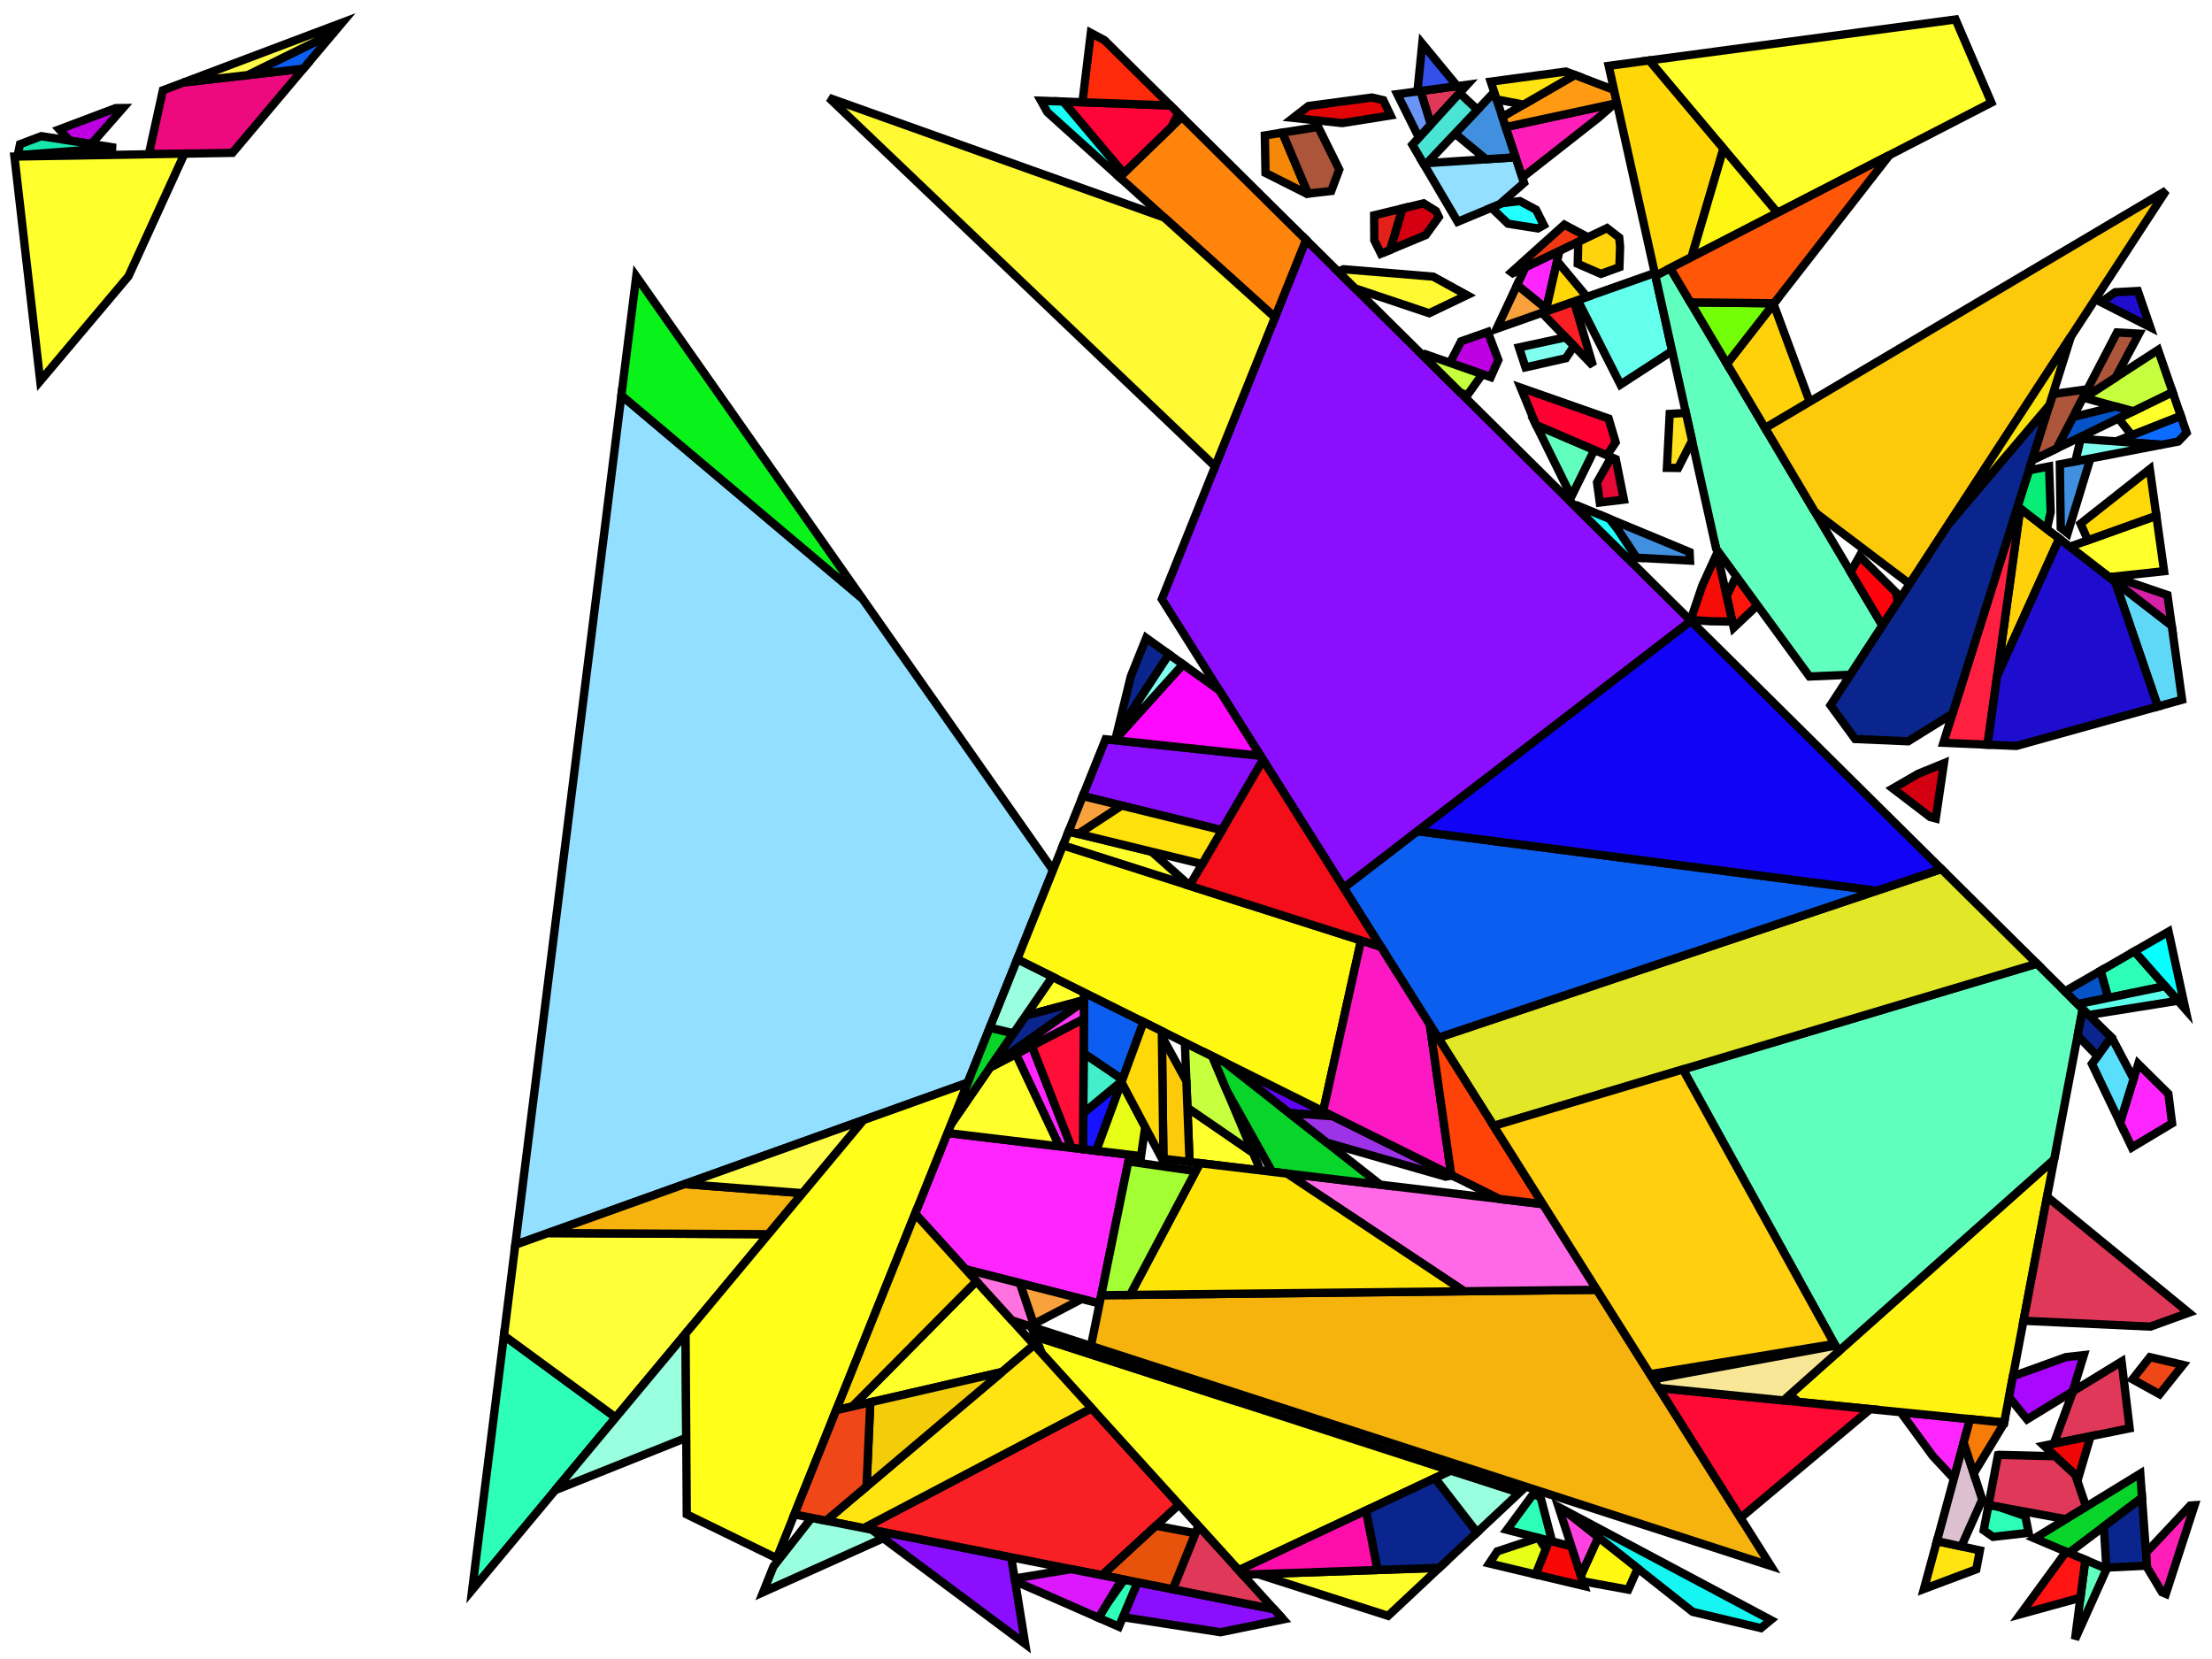 <?xml version="1.0" encoding="iso-8859-1" standalone="no"?>
<!DOCTYPE svg PUBLIC "-//W3C//DTD SVG 1.0//EN" "http://www.w3.org/TR/2001/REC-SVG-20010904/DTD/svg10.dtd">
<svg xmlns="http://www.w3.org/2000/svg" width="800" height="600">
<path style="fill:rgb(0, 0, 0);fill-opacity:0.0;fill-rule:evenodd;stroke:rgb(0, 0, 0);stroke-width:0.0;" d="M 0, 600 L 800, 600 L 800, 0 L 0, 0 z "/>
<path style="fill:rgb(140, 14, 255);fill-opacity:1.0;fill-rule:evenodd;stroke:rgb(0, 0, 0);stroke-width:3.0;" d="M 365.715, 563.215 L 370.775, 594.557 L 315.324, 553.251 z "/>
<path style="fill:rgb(140, 14, 255);fill-opacity:1.0;fill-rule:evenodd;stroke:rgb(0, 0, 0);stroke-width:3.0;" d="M 455.874, 273.331 L 456.801, 274.802 L 441.935, 300.254 L 391.6, 287.901 L 399.846, 267.365 z "/>
<path style="fill:rgb(140, 14, 255);fill-opacity:1.0;fill-rule:evenodd;stroke:rgb(0, 0, 0);stroke-width:3.0;" d="M 460.786, 582.015 L 464.104, 585.671 L 441.396, 590.317 L 406.101, 584.869 L 411.409, 572.251 z "/>
<path style="fill:rgb(140, 14, 255);fill-opacity:1.0;fill-rule:evenodd;stroke:rgb(0, 0, 0);stroke-width:3.0;" d="M 611.539, 224.578 L 485.982, 321.128 L 420.194, 216.685 L 472.362, 86.75 z "/>
<path style="fill:rgb(212, 0, 18);fill-opacity:1.0;fill-rule:evenodd;stroke:rgb(0, 0, 0);stroke-width:3.0;" d="M 519.324, 76.308 L 520.365, 78.5 L 515.643, 85.011 L 502.748, 90.375 L 507.204, 75.386 L 514.86, 73.536 z "/>
<path style="fill:rgb(212, 0, 18);fill-opacity:1.0;fill-rule:evenodd;stroke:rgb(0, 0, 0);stroke-width:3.0;" d="M 700.093, 296.012 L 698.066, 295.473 L 684.559, 285.152 L 693.747, 279.843 L 703.044, 276.047 z "/>
<path style="fill:rgb(255, 37, 255);fill-opacity:1.0;fill-rule:evenodd;stroke:rgb(0, 0, 0);stroke-width:3.0;" d="M 784.213, 395.578 L 785.562, 406.26 L 771.028, 414.987 L 766.74, 406.02 L 773.317, 384.788 z "/>
<path style="fill:rgb(255, 37, 255);fill-opacity:1.0;fill-rule:evenodd;stroke:rgb(0, 0, 0);stroke-width:3.0;" d="M 559.222, 111.686 L 548.685, 103.079 L 551.723, 96.609 L 563.995, 90.738 z "/>
<path style="fill:rgb(255, 37, 255);fill-opacity:1.0;fill-rule:evenodd;stroke:rgb(0, 0, 0);stroke-width:3.0;" d="M 712.49, 513.247 L 706.647, 534.771 L 699.016, 526.601 L 687.402, 510.734 z "/>
<path style="fill:rgb(255, 37, 255);fill-opacity:1.0;fill-rule:evenodd;stroke:rgb(0, 0, 0);stroke-width:3.0;" d="M 387.572, 415.128 L 383.142, 414.598 L 367.41, 381.214 L 373.16, 378.225 z "/>
<path style="fill:rgb(255, 37, 255);fill-opacity:1.0;fill-rule:evenodd;stroke:rgb(0, 0, 0);stroke-width:3.0;" d="M 408.571, 417.638 L 397.674, 471.425 L 349.209, 459.049 L 330.96, 438.937 L 342.674, 409.761 z "/>
<path style="fill:rgb(255, 243, 17);fill-opacity:1.0;fill-rule:evenodd;stroke:rgb(0, 0, 0);stroke-width:3.0;" d="M 724.835, 514.483 L 650.516, 507.04 L 647.299, 504.458 L 742.904, 419.326 z "/>
<path style="fill:rgb(255, 22, 11);fill-opacity:1.0;fill-rule:evenodd;stroke:rgb(0, 0, 0);stroke-width:3.0;" d="M 635.602, 218.903 L 627.014, 227.007 L 624.47, 215.577 L 627.925, 208.393 z "/>
<path style="fill:rgb(100, 255, 237);fill-opacity:1.0;fill-rule:evenodd;stroke:rgb(0, 0, 0);stroke-width:3.0;" d="M 604.752, 126.954 L 586.061, 139.088 L 570.588, 108.565 L 598.472, 98.731 z "/>
<path style="fill:rgb(189, 0, 226);fill-opacity:1.0;fill-rule:evenodd;stroke:rgb(0, 0, 0);stroke-width:3.0;" d="M 541.897, 130.199 L 539.134, 136.4 L 524.395, 131.227 L 528.421, 123.436 L 538.055, 120.038 z "/>
<path style="fill:rgb(189, 0, 226);fill-opacity:1.0;fill-rule:evenodd;stroke:rgb(0, 0, 0);stroke-width:3.0;" d="M 33.056, 52.081 L 25.181, 50.851 L 21.454, 46.792 L 41.84, 39.101 L 44.464, 39.074 z "/>
<path style="fill:rgb(146, 223, 255);fill-opacity:1.0;fill-rule:evenodd;stroke:rgb(0, 0, 0);stroke-width:3.0;" d="M 311.89, 216.477 L 380.833, 314.719 L 349.975, 391.578 L 186.361, 450.189 L 224.735, 142.994 z "/>
<path style="fill:rgb(146, 223, 255);fill-opacity:1.0;fill-rule:evenodd;stroke:rgb(0, 0, 0);stroke-width:3.0;" d="M 551.21, 66.124 L 542.302, 73.92 L 527.192, 80.206 L 514.769, 59.086 L 548.165, 56.881 z "/>
<path style="fill:rgb(64, 144, 223);fill-opacity:1.0;fill-rule:evenodd;stroke:rgb(0, 0, 0);stroke-width:3.0;" d="M 548.165, 56.881 L 537.44, 57.589 L 526.21, 48.311 L 540.405, 33.322 z "/>
<path style="fill:rgb(64, 144, 223);fill-opacity:1.0;fill-rule:evenodd;stroke:rgb(0, 0, 0);stroke-width:3.0;" d="M 747.79, 192.856 L 745.292, 190.861 L 744.965, 167.93 L 756.028, 165.8 z "/>
<path style="fill:rgb(64, 144, 223);fill-opacity:1.0;fill-rule:evenodd;stroke:rgb(0, 0, 0);stroke-width:3.0;" d="M 611.065, 199.661 L 611.216, 202.742 L 591.838, 201.703 L 582.736, 187.909 z "/>
<path style="fill:rgb(46, 255, 184);fill-opacity:1.0;fill-rule:evenodd;stroke:rgb(0, 0, 0);stroke-width:3.0;" d="M 557.2, 541.597 L 561.335, 557.466 L 544.992, 553.271 L 554.608, 540.217 z "/>
<path style="fill:rgb(46, 255, 184);fill-opacity:1.0;fill-rule:evenodd;stroke:rgb(0, 0, 0);stroke-width:3.0;" d="M 783.037, 356.644 L 762.445, 360.9 L 759.7, 351.1 L 771.963, 344.034 z "/>
<path style="fill:rgb(46, 255, 184);fill-opacity:1.0;fill-rule:evenodd;stroke:rgb(0, 0, 0);stroke-width:3.0;" d="M 722.707, 544.929 L 732.486, 548.308 L 733.684, 554.356 L 720.811, 555.82 L 717.436, 553.448 L 719.177, 544.279 z "/>
<path style="fill:rgb(46, 255, 184);fill-opacity:1.0;fill-rule:evenodd;stroke:rgb(0, 0, 0);stroke-width:3.0;" d="M 411.409, 572.251 L 404.65, 588.317 L 397.291, 585.088 L 400.212, 580.29 L 406.587, 571.297 z "/>
<path style="fill:rgb(46, 255, 184);fill-opacity:1.0;fill-rule:evenodd;stroke:rgb(0, 0, 0);stroke-width:3.0;" d="M 222.687, 512.654 L 170.774, 574.97 L 182.26, 483.025 z "/>
<path style="fill:rgb(249, 32, 37);fill-opacity:1.0;fill-rule:evenodd;stroke:rgb(0, 0, 0);stroke-width:3.0;" d="M 426.417, 544.137 L 398.588, 569.716 L 312.355, 552.664 L 394.799, 509.292 z "/>
<path style="fill:rgb(249, 32, 37);fill-opacity:1.0;fill-rule:evenodd;stroke:rgb(0, 0, 0);stroke-width:3.0;" d="M 576.11, 132.246 L 557.657, 113.125 L 569.238, 109.041 z "/>
<path style="fill:rgb(255, 132, 12);fill-opacity:1.0;fill-rule:evenodd;stroke:rgb(0, 0, 0);stroke-width:3.0;" d="M 472.362, 86.75 L 461.104, 114.79 L 404.884, 64.108 L 427.446, 42.269 z "/>
<path style="fill:rgb(33, 255, 255);fill-opacity:1.0;fill-rule:evenodd;stroke:rgb(0, 0, 0);stroke-width:3.0;" d="M 582.096, 187.644 L 585.116, 191.516 L 591.838, 201.703 L 588.246, 201.51 L 569.397, 182.844 L 570.273, 182.739 z "/>
<path style="fill:rgb(33, 255, 255);fill-opacity:1.0;fill-rule:evenodd;stroke:rgb(0, 0, 0);stroke-width:3.0;" d="M 555.512, 75.824 L 558.331, 81.414 L 556.198, 82.615 L 545.371, 80.894 L 539.401, 75.127 L 543.442, 73.446 L 549.678, 72.731 z "/>
<path style="fill:rgb(226, 5, 7);fill-opacity:1.0;fill-rule:evenodd;stroke:rgb(0, 0, 0);stroke-width:3.0;" d="M 500.296, 36.241 L 502.909, 41.742 L 485.461, 44.519 L 467.7, 42.63 L 473.244, 38.333 L 496.158, 35.268 z "/>
<path style="fill:rgb(255, 255, 30);fill-opacity:1.0;fill-rule:evenodd;stroke:rgb(0, 0, 0);stroke-width:3.0;" d="M 524.707, 531.883 L 447.991, 567.913 L 376.825, 489.483 L 374.419, 483.341 z "/>
<path style="fill:rgb(240, 57, 19);fill-opacity:1.0;fill-rule:evenodd;stroke:rgb(0, 0, 0);stroke-width:3.0;" d="M 574.322, 85.797 L 547.128, 98.807 L 546.624, 98.44 L 565.759, 81.257 z "/>
<path style="fill:rgb(97, 5, 243);fill-opacity:1.0;fill-rule:evenodd;stroke:rgb(0, 0, 0);stroke-width:3.0;" d="M 482.146, 403.722 L 466.263, 402.55 L 448.979, 388.962 L 448.927, 387.21 z "/>
<path style="fill:rgb(13, 108, 255);fill-opacity:1.0;fill-rule:evenodd;stroke:rgb(0, 0, 0);stroke-width:3.0;" d="M 790.816, 156.507 L 787.8, 159.682 L 781.749, 160.847 L 765.254, 159.639 L 788.711, 150.392 z "/>
<path style="fill:rgb(97, 255, 189);fill-opacity:1.0;fill-rule:evenodd;stroke:rgb(0, 0, 0);stroke-width:3.0;" d="M 761.907, 567.398 L 750.456, 592.882 L 754.191, 564.137 z "/>
<path style="fill:rgb(97, 255, 189);fill-opacity:1.0;fill-rule:evenodd;stroke:rgb(0, 0, 0);stroke-width:3.0;" d="M 753.238, 364.903 L 742.904, 419.326 L 664.93, 488.759 L 608.638, 386.765 L 736.697, 348.523 z "/>
<path style="fill:rgb(97, 255, 189);fill-opacity:1.0;fill-rule:evenodd;stroke:rgb(0, 0, 0);stroke-width:3.0;" d="M 680.813, 226.254 L 669.224, 244.026 L 654.42, 244.666 L 620.658, 198.444 L 598.696, 99.737 L 604.035, 96.985 z "/>
<path style="fill:rgb(97, 255, 189);fill-opacity:1.0;fill-rule:evenodd;stroke:rgb(0, 0, 0);stroke-width:3.0;" d="M 576.618, 162.727 L 568.329, 179.585 L 555.538, 153.685 z "/>
<path style="fill:rgb(237, 9, 126);fill-opacity:1.0;fill-rule:evenodd;stroke:rgb(0, 0, 0);stroke-width:3.0;" d="M 84.081, 55.27 L 56.482, 55.743 L 53.918, 55.342 L 58.913, 32.659 L 66.459, 29.812 L 109.718, 24.849 z "/>
<path style="fill:rgb(21, 246, 243);fill-opacity:1.0;fill-rule:evenodd;stroke:rgb(0, 0, 0);stroke-width:3.0;" d="M 640.418, 585.887 L 636.867, 588.825 L 612.183, 582.951 L 565.345, 545.932 z "/>
<path style="fill:rgb(223, 56, 89);fill-opacity:1.0;fill-rule:evenodd;stroke:rgb(0, 0, 0);stroke-width:3.0;" d="M 791.61, 474.765 L 777.719, 479.782 L 731.824, 477.674 L 740.346, 432.799 z "/>
<path style="fill:rgb(223, 56, 89);fill-opacity:1.0;fill-rule:evenodd;stroke:rgb(0, 0, 0);stroke-width:3.0;" d="M 770.215, 516.565 L 745.237, 521.63 L 743.363, 520.492 L 749.756, 503.148 L 767.301, 492.409 z "/>
<path style="fill:rgb(223, 56, 89);fill-opacity:1.0;fill-rule:evenodd;stroke:rgb(0, 0, 0);stroke-width:3.0;" d="M 743.346, 526.666 L 750.543, 533.345 L 754.486, 544.934 L 747.139, 549.434 L 719.177, 544.279 L 722.606, 526.218 L 722.862, 526.166 z "/>
<path style="fill:rgb(223, 56, 89);fill-opacity:1.0;fill-rule:evenodd;stroke:rgb(0, 0, 0);stroke-width:3.0;" d="M 517.475, 45.024 L 513.758, 32.915 L 530.602, 30.662 z "/>
<path style="fill:rgb(223, 56, 89);fill-opacity:1.0;fill-rule:evenodd;stroke:rgb(0, 0, 0);stroke-width:3.0;" d="M 460.786, 582.015 L 424.147, 574.769 L 433.404, 551.837 z "/>
<path style="fill:rgb(246, 13, 7);fill-opacity:1.0;fill-rule:evenodd;stroke:rgb(0, 0, 0);stroke-width:3.0;" d="M 626.525, 224.809 L 618.507, 224.686 L 612.273, 224.249 L 612.166, 222.065 L 615.674, 211.739 L 621.015, 200.048 z "/>
<path style="fill:rgb(255, 255, 44);fill-opacity:1.0;fill-rule:evenodd;stroke:rgb(0, 0, 0);stroke-width:3.0;" d="M 502.022, 584.391 L 454.902, 569.309 L 520.542, 567.022 z "/>
<path style="fill:rgb(255, 255, 44);fill-opacity:1.0;fill-rule:evenodd;stroke:rgb(0, 0, 0);stroke-width:3.0;" d="M 788.711, 150.392 L 770.979, 157.382 L 766.167, 151.329 L 785.755, 141.806 z "/>
<path style="fill:rgb(255, 255, 44);fill-opacity:1.0;fill-rule:evenodd;stroke:rgb(0, 0, 0);stroke-width:3.0;" d="M 720.196, 37.102 L 642.85, 76.975 L 596.462, 21.855 L 707.256, 7.038 z "/>
<path style="fill:rgb(255, 255, 44);fill-opacity:1.0;fill-rule:evenodd;stroke:rgb(0, 0, 0);stroke-width:3.0;" d="M 416.526, 308.041 L 430.24, 320.274 L 430.199, 320.345 L 384.431, 305.759 L 386.458, 300.709 z "/>
<path style="fill:rgb(255, 255, 44);fill-opacity:1.0;fill-rule:evenodd;stroke:rgb(0, 0, 0);stroke-width:3.0;" d="M 457.707, 507.214 L 447.682, 507.005 L 418.056, 497.436 L 419.266, 494.775 z "/>
<path style="fill:rgb(255, 255, 44);fill-opacity:1.0;fill-rule:evenodd;stroke:rgb(0, 0, 0);stroke-width:3.0;" d="M 453.164, 416.924 L 455.85, 423.29 L 430.218, 420.226 L 429.446, 400.636 z "/>
<path style="fill:rgb(255, 255, 44);fill-opacity:1.0;fill-rule:evenodd;stroke:rgb(0, 0, 0);stroke-width:3.0;" d="M 782.676, 206.571 L 762.776, 208.733 L 750.27, 199.061 L 750.029, 197.219 L 779.872, 186.523 z "/>
<path style="fill:rgb(255, 255, 44);fill-opacity:1.0;fill-rule:evenodd;stroke:rgb(0, 0, 0);stroke-width:3.0;" d="M 374.008, 486.379 L 362.393, 496.197 L 308.241, 508.673 L 353.129, 463.368 z "/>
<path style="fill:rgb(255, 255, 44);fill-opacity:1.0;fill-rule:evenodd;stroke:rgb(0, 0, 0);stroke-width:3.0;" d="M 392.074, 358.95 L 392.055, 361.682 L 370.938, 367.348 L 380.627, 353.26 z "/>
<path style="fill:rgb(255, 255, 44);fill-opacity:1.0;fill-rule:evenodd;stroke:rgb(0, 0, 0);stroke-width:3.0;" d="M 383.142, 414.598 L 342.674, 409.761 L 343.945, 406.597 L 358.059, 386.074 L 367.41, 381.214 z "/>
<path style="fill:rgb(255, 255, 44);fill-opacity:1.0;fill-rule:evenodd;stroke:rgb(0, 0, 0);stroke-width:3.0;" d="M 46.473, 99.897 L 14.543, 137.785 L 5.221, 56.621 L 66.725, 55.567 z "/>
<path style="fill:rgb(95, 215, 246);fill-opacity:1.0;fill-rule:evenodd;stroke:rgb(0, 0, 0);stroke-width:3.0;" d="M 785.429, 226.255 L 789.18, 253.073 L 780.4, 255.519 L 764.958, 210.421 z "/>
<path style="fill:rgb(255, 209, 11);fill-opacity:1.0;fill-rule:evenodd;stroke:rgb(0, 0, 0);stroke-width:3.0;" d="M 744.751, 194.792 L 722.269, 244.483 L 730.639, 183.876 z "/>
<path style="fill:rgb(255, 209, 11);fill-opacity:1.0;fill-rule:evenodd;stroke:rgb(0, 0, 0);stroke-width:3.0;" d="M 654.497, 145.288 L 638.39, 154.827 L 624.574, 131.565 L 641.423, 109.935 z "/>
<path style="fill:rgb(89, 223, 252);fill-opacity:1.0;fill-rule:evenodd;stroke:rgb(0, 0, 0);stroke-width:3.0;" d="M 763.832, 375.395 L 771.639, 390.204 L 766.74, 406.02 L 756.569, 384.751 L 763.53, 375.095 z "/>
<path style="fill:rgb(226, 231, 39);fill-opacity:1.0;fill-rule:evenodd;stroke:rgb(0, 0, 0);stroke-width:3.0;" d="M 736.697, 348.523 L 540.2, 407.203 L 520.119, 375.323 L 702.135, 314.295 z "/>
<path style="fill:rgb(249, 7, 7);fill-opacity:1.0;fill-rule:evenodd;stroke:rgb(0, 0, 0);stroke-width:3.0;" d="M 419.266, 494.775 L 418.056, 497.436 L 374.419, 483.341 L 373.038, 479.815 z "/>
<path style="fill:rgb(249, 7, 7);fill-opacity:1.0;fill-rule:evenodd;stroke:rgb(0, 0, 0);stroke-width:3.0;" d="M 568.313, 559.256 L 572.996, 573.625 L 555.363, 569.429 L 560.272, 557.193 z "/>
<path style="fill:rgb(8, 237, 117);fill-opacity:1.0;fill-rule:evenodd;stroke:rgb(0, 0, 0);stroke-width:3.0;" d="M 741.658, 185.187 L 740.29, 191.341 L 729.693, 183.145 L 733.794, 170.082 L 741.073, 168.68 z "/>
<path style="fill:rgb(255, 31, 184);fill-opacity:1.0;fill-rule:evenodd;stroke:rgb(0, 0, 0);stroke-width:3.0;" d="M 783.306, 576.442 L 781.935, 575.862 L 776.504, 566.82 L 776.126, 561.587 L 792.127, 544.498 L 793.71, 544.38 z "/>
<path style="fill:rgb(255, 31, 184);fill-opacity:1.0;fill-rule:evenodd;stroke:rgb(0, 0, 0);stroke-width:3.0;" d="M 578.196, 42.503 L 550.569, 64.178 L 544.57, 45.967 L 583.927, 37.486 z "/>
<path style="fill:rgb(255, 255, 57);fill-opacity:1.0;fill-rule:evenodd;stroke:rgb(0, 0, 0);stroke-width:3.0;" d="M 277.907, 446.368 L 222.687, 512.654 L 182.26, 483.025 L 186.361, 450.189 L 198.19, 445.951 z "/>
<path style="fill:rgb(255, 114, 223);fill-opacity:1.0;fill-rule:evenodd;stroke:rgb(0, 0, 0);stroke-width:3.0;" d="M 368.883, 464.073 L 373.881, 478.87 L 372.443, 479.623 L 365.98, 477.532 L 349.209, 459.049 z "/>
<path style="fill:rgb(249, 161, 60);fill-opacity:1.0;fill-rule:evenodd;stroke:rgb(0, 0, 0);stroke-width:3.0;" d="M 559.222, 111.686 L 559.003, 112.651 L 541.251, 118.911 L 548.685, 103.079 z "/>
<path style="fill:rgb(249, 161, 60);fill-opacity:1.0;fill-rule:evenodd;stroke:rgb(0, 0, 0);stroke-width:3.0;" d="M 405.661, 291.352 L 390.038, 301.582 L 386.458, 300.709 L 391.6, 287.901 z "/>
<path style="fill:rgb(249, 161, 60);fill-opacity:1.0;fill-rule:evenodd;stroke:rgb(0, 0, 0);stroke-width:3.0;" d="M 391.232, 469.78 L 373.881, 478.87 L 368.883, 464.073 z "/>
<path style="fill:rgb(197, 255, 62);fill-opacity:1.0;fill-rule:evenodd;stroke:rgb(0, 0, 0);stroke-width:3.0;" d="M 536.088, 135.331 L 530.636, 143.004 L 528.044, 141.892 L 514.401, 128.381 L 515.341, 128.049 z "/>
<path style="fill:rgb(197, 255, 62);fill-opacity:1.0;fill-rule:evenodd;stroke:rgb(0, 0, 0);stroke-width:3.0;" d="M 438.421, 381.988 L 453.164, 416.924 L 429.446, 400.636 L 428.517, 377.065 z "/>
<path style="fill:rgb(197, 255, 62);fill-opacity:1.0;fill-rule:evenodd;stroke:rgb(0, 0, 0);stroke-width:3.0;" d="M 785.755, 141.806 L 771.462, 148.755 L 753.744, 143.89 L 780.505, 126.559 z "/>
<path style="fill:rgb(255, 154, 18);fill-opacity:1.0;fill-rule:evenodd;stroke:rgb(0, 0, 0);stroke-width:3.0;" d="M 583.744, 32.54 L 584.695, 36.814 L 583.927, 37.486 L 544.57, 45.967 L 543.352, 42.27 L 569.554, 27.117 z "/>
<path style="fill:rgb(255, 31, 64);fill-opacity:1.0;fill-rule:evenodd;stroke:rgb(0, 0, 0);stroke-width:3.0;" d="M 730.639, 183.876 L 718.838, 269.327 L 702.852, 268.642 L 729.693, 183.145 z "/>
<path style="fill:rgb(246, 179, 14);fill-opacity:1.0;fill-rule:evenodd;stroke:rgb(0, 0, 0);stroke-width:3.0;" d="M 290.275, 431.522 L 277.907, 446.368 L 198.19, 445.951 L 247.655, 428.232 z "/>
<path style="fill:rgb(246, 179, 14);fill-opacity:1.0;fill-rule:evenodd;stroke:rgb(0, 0, 0);stroke-width:3.0;" d="M 640.444, 566.347 L 394.563, 486.781 L 398.28, 468.433 L 577.537, 466.478 z "/>
<path style="fill:rgb(255, 2, 11);fill-opacity:1.0;fill-rule:evenodd;stroke:rgb(0, 0, 0);stroke-width:3.0;" d="M 685.755, 214.3 L 686.375, 217.723 L 680.813, 226.254 L 669.308, 206.884 L 672.536, 201.134 z "/>
<path style="fill:rgb(6, 82, 199);fill-opacity:1.0;fill-rule:evenodd;stroke:rgb(0, 0, 0);stroke-width:3.0;" d="M 762.445, 360.9 L 751.483, 363.165 L 746.804, 358.531 L 759.7, 351.1 z "/>
<path style="fill:rgb(6, 82, 199);fill-opacity:1.0;fill-rule:evenodd;stroke:rgb(0, 0, 0);stroke-width:3.0;" d="M 771.462, 148.755 L 743.81, 162.199 L 749.729, 150.825 L 765.184, 147.031 z "/>
<path style="fill:rgb(255, 249, 51);fill-opacity:1.0;fill-rule:evenodd;stroke:rgb(0, 0, 0);stroke-width:3.0;" d="M 518.328, 100.04 L 530.528, 106.748 L 516.882, 113.277 L 490.084, 104.3 L 483.928, 98.204 L 485.91, 97.38 z "/>
<path style="fill:rgb(255, 249, 51);fill-opacity:1.0;fill-rule:evenodd;stroke:rgb(0, 0, 0);stroke-width:3.0;" d="M 421.032, 78.665 L 461.104, 114.79 L 439.46, 168.699 L 299.814, 35.392 z "/>
<path style="fill:rgb(170, 7, 255);fill-opacity:1.0;fill-rule:evenodd;stroke:rgb(0, 0, 0);stroke-width:3.0;" d="M 749.594, 503.247 L 733.129, 513.325 L 726.585, 505.264 L 728.015, 497.733 L 747.208, 490.802 L 753.64, 490.096 z "/>
<path style="fill:rgb(11, 94, 240);fill-opacity:1.0;fill-rule:evenodd;stroke:rgb(0, 0, 0);stroke-width:3.0;" d="M 678.753, 322.135 L 520.119, 375.323 L 485.982, 321.128 L 512.653, 300.619 z "/>
<path style="fill:rgb(11, 94, 240);fill-opacity:1.0;fill-rule:evenodd;stroke:rgb(0, 0, 0);stroke-width:3.0;" d="M 109.718, 24.849 L 89.581, 27.159 L 120.639, 11.89 z "/>
<path style="fill:rgb(11, 94, 240);fill-opacity:1.0;fill-rule:evenodd;stroke:rgb(0, 0, 0);stroke-width:3.0;" d="M 413.576, 369.638 L 405.944, 390.442 L 391.922, 380.96 L 392.074, 358.95 z "/>
<path style="fill:rgb(255, 105, 231);fill-opacity:1.0;fill-rule:evenodd;stroke:rgb(0, 0, 0);stroke-width:3.0;" d="M 558.026, 435.504 L 577.537, 466.478 L 529.524, 467.002 L 465.515, 424.445 z "/>
<path style="fill:rgb(255, 4, 56);fill-opacity:1.0;fill-rule:evenodd;stroke:rgb(0, 0, 0);stroke-width:3.0;" d="M 423.288, 38.152 L 426.171, 41.007 L 423.666, 45.927 L 406.388, 62.651 L 384.532, 36.727 z "/>
<path style="fill:rgb(255, 8, 255);fill-opacity:1.0;fill-rule:evenodd;stroke:rgb(0, 0, 0);stroke-width:3.0;" d="M 440.999, 249.714 L 455.874, 273.331 L 403.076, 267.709 L 427.842, 240.274 z "/>
<path style="fill:rgb(252, 202, 11);fill-opacity:1.0;fill-rule:evenodd;stroke:rgb(0, 0, 0);stroke-width:3.0;" d="M 429.066, 391.001 L 430.218, 420.226 L 420.769, 419.096 L 420.217, 374.855 z "/>
<path style="fill:rgb(252, 202, 11);fill-opacity:1.0;fill-rule:evenodd;stroke:rgb(0, 0, 0);stroke-width:3.0;" d="M 690.643, 211.18 L 657.367, 186.024 L 656.271, 184.933 L 638.39, 154.827 L 783.387, 68.952 z "/>
<path style="fill:rgb(255, 249, 18);fill-opacity:1.0;fill-rule:evenodd;stroke:rgb(0, 0, 0);stroke-width:3.0;" d="M 592.299, 567.235 L 588.886, 574.909 L 572.433, 571.899 L 571.75, 569.802 L 578.044, 555.969 z "/>
<path style="fill:rgb(255, 249, 18);fill-opacity:1.0;fill-rule:evenodd;stroke:rgb(0, 0, 0);stroke-width:3.0;" d="M 492.241, 340.118 L 478.531, 401.926 L 367.899, 346.933 L 384.431, 305.759 z "/>
<path style="fill:rgb(9, 212, 41);fill-opacity:1.0;fill-rule:evenodd;stroke:rgb(0, 0, 0);stroke-width:3.0;" d="M 774.687, 541.658 L 748.246, 561.624 L 735.815, 556.37 L 774.058, 532.946 z "/>
<path style="fill:rgb(9, 212, 41);fill-opacity:1.0;fill-rule:evenodd;stroke:rgb(0, 0, 0);stroke-width:3.0;" d="M 366.576, 373.69 L 343.945, 406.597 L 357.969, 371.668 z "/>
<path style="fill:rgb(9, 212, 41);fill-opacity:1.0;fill-rule:evenodd;stroke:rgb(0, 0, 0);stroke-width:3.0;" d="M 443.006, 384.267 L 499.24, 428.476 L 460.092, 423.797 L 443.722, 394.548 L 438.421, 381.988 z "/>
<path style="fill:rgb(255, 228, 18);fill-opacity:1.0;fill-rule:evenodd;stroke:rgb(0, 0, 0);stroke-width:3.0;" d="M 569.554, 27.117 L 551.029, 37.831 L 541.275, 35.965 L 539.152, 29.519 L 566.328, 25.884 z "/>
<path style="fill:rgb(255, 228, 18);fill-opacity:1.0;fill-rule:evenodd;stroke:rgb(0, 0, 0);stroke-width:3.0;" d="M 394.799, 509.292 L 312.355, 552.664 L 298.773, 549.978 L 374.008, 486.379 z "/>
<path style="fill:rgb(255, 228, 18);fill-opacity:1.0;fill-rule:evenodd;stroke:rgb(0, 0, 0);stroke-width:3.0;" d="M 716.055, 560.721 L 714.757, 567.554 L 695.815, 574.671 L 700.51, 557.375 z "/>
<path style="fill:rgb(10, 38, 142);fill-opacity:1.0;fill-rule:evenodd;stroke:rgb(0, 0, 0);stroke-width:3.0;" d="M 706.15, 258.135 L 690.107, 268.096 L 670.934, 267.274 L 662.021, 255.072 L 704.864, 189.371 L 741.196, 146.504 z "/>
<path style="fill:rgb(10, 38, 142);fill-opacity:1.0;fill-rule:evenodd;stroke:rgb(0, 0, 0);stroke-width:3.0;" d="M 534.192, 554.222 L 520.542, 567.022 L 498.178, 567.802 L 494.015, 546.298 L 518.997, 534.565 z "/>
<path style="fill:rgb(10, 38, 142);fill-opacity:1.0;fill-rule:evenodd;stroke:rgb(0, 0, 0);stroke-width:3.0;" d="M 776.461, 566.223 L 761.782, 566.943 L 760.889, 552.078 L 774.687, 541.658 z "/>
<path style="fill:rgb(10, 38, 142);fill-opacity:1.0;fill-rule:evenodd;stroke:rgb(0, 0, 0);stroke-width:3.0;" d="M 422.774, 236.637 L 403.881, 265.446 L 408.968, 244.643 L 414.551, 230.738 z "/>
<path style="fill:rgb(10, 38, 142);fill-opacity:1.0;fill-rule:evenodd;stroke:rgb(0, 0, 0);stroke-width:3.0;" d="M 392.052, 362.108 L 358.218, 385.843 L 370.938, 367.348 L 392.055, 361.682 z "/>
<path style="fill:rgb(10, 38, 142);fill-opacity:1.0;fill-rule:evenodd;stroke:rgb(0, 0, 0);stroke-width:3.0;" d="M 763.53, 375.095 L 758.584, 381.955 L 751.999, 375.195 L 751.487, 374.124 L 753.238, 364.903 z "/>
<path style="fill:rgb(17, 3, 246);fill-opacity:1.0;fill-rule:evenodd;stroke:rgb(0, 0, 0);stroke-width:3.0;" d="M 702.135, 314.295 L 678.753, 322.135 L 512.653, 300.619 L 611.539, 224.578 z "/>
<path style="fill:rgb(157, 51, 231);fill-opacity:1.0;fill-rule:evenodd;stroke:rgb(0, 0, 0);stroke-width:3.0;" d="M 482.146, 403.722 L 525.229, 425.138 L 522.833, 425.547 L 479.885, 413.26 L 466.263, 402.55 z "/>
<path style="fill:rgb(231, 83, 10);fill-opacity:1.0;fill-rule:evenodd;stroke:rgb(0, 0, 0);stroke-width:3.0;" d="M 432.322, 554.518 L 424.147, 574.769 L 398.588, 569.716 L 418.077, 551.803 z "/>
<path style="fill:rgb(255, 226, 31);fill-opacity:1.0;fill-rule:evenodd;stroke:rgb(0, 0, 0);stroke-width:3.0;" d="M 611.963, 159.366 L 606.932, 169.242 L 602.867, 169.193 L 603.869, 149.701 L 609.727, 149.316 z "/>
<path style="fill:rgb(9, 243, 26);fill-opacity:1.0;fill-rule:evenodd;stroke:rgb(0, 0, 0);stroke-width:3.0;" d="M 311.89, 216.477 L 224.735, 142.994 L 230.112, 99.947 z "/>
<path style="fill:rgb(23, 231, 172);fill-opacity:1.0;fill-rule:evenodd;stroke:rgb(0, 0, 0);stroke-width:3.0;" d="M 41.891, 53.462 L 6.418, 56.112 L 7.242, 52.155 L 14.94, 49.25 z "/>
<path style="fill:rgb(21, 19, 255);fill-opacity:1.0;fill-rule:evenodd;stroke:rgb(0, 0, 0);stroke-width:3.0;" d="M 396.497, 416.195 L 391.684, 415.619 L 391.774, 402.576 L 405.737, 391.008 z "/>
<path style="fill:rgb(65, 240, 202);fill-opacity:1.0;fill-rule:evenodd;stroke:rgb(0, 0, 0);stroke-width:3.0;" d="M 405.944, 390.442 L 405.737, 391.008 L 391.774, 402.576 L 391.922, 380.96 z "/>
<path style="fill:rgb(231, 8, 54);fill-opacity:1.0;fill-rule:evenodd;stroke:rgb(0, 0, 0);stroke-width:3.0;" d="M 584.365, 166.05 L 587.303, 180.694 L 578.585, 181.741 L 577.581, 174.476 L 582.74, 165.352 z "/>
<path style="fill:rgb(154, 255, 223);fill-opacity:1.0;fill-rule:evenodd;stroke:rgb(0, 0, 0);stroke-width:3.0;" d="M 248.195, 519.993 L 200.786, 538.944 L 247.944, 482.336 z "/>
<path style="fill:rgb(154, 255, 223);fill-opacity:1.0;fill-rule:evenodd;stroke:rgb(0, 0, 0);stroke-width:3.0;" d="M 315.324, 553.251 L 319.438, 556.316 L 275.997, 575.833 L 279.725, 566.547 L 293.52, 548.939 z "/>
<path style="fill:rgb(154, 255, 223);fill-opacity:1.0;fill-rule:evenodd;stroke:rgb(0, 0, 0);stroke-width:3.0;" d="M 380.627, 353.26 L 366.576, 373.69 L 357.969, 371.668 L 367.899, 346.933 z "/>
<path style="fill:rgb(154, 255, 223);fill-opacity:1.0;fill-rule:evenodd;stroke:rgb(0, 0, 0);stroke-width:3.0;" d="M 549.48, 539.885 L 534.192, 554.222 L 518.997, 534.565 L 524.707, 531.883 z "/>
<path style="fill:rgb(128, 255, 240);fill-opacity:1.0;fill-rule:evenodd;stroke:rgb(0, 0, 0);stroke-width:3.0;" d="M 569.257, 125.145 L 566.303, 129.563 L 551.717, 132.858 L 549.346, 125.651 L 566.227, 122.006 z "/>
<path style="fill:rgb(128, 255, 240);fill-opacity:1.0;fill-rule:evenodd;stroke:rgb(0, 0, 0);stroke-width:3.0;" d="M 427.842, 240.274 L 403.422, 267.326 L 403.881, 265.446 L 422.774, 236.637 z "/>
<path style="fill:rgb(128, 255, 240);fill-opacity:1.0;fill-rule:evenodd;stroke:rgb(0, 0, 0);stroke-width:3.0;" d="M 781.749, 160.847 L 750.573, 166.851 L 752.512, 158.706 z "/>
<path style="fill:rgb(31, 13, 207);fill-opacity:1.0;fill-rule:evenodd;stroke:rgb(0, 0, 0);stroke-width:3.0;" d="M 764.958, 210.421 L 780.4, 255.519 L 729.238, 269.772 L 718.838, 269.327 L 722.269, 244.483 L 744.751, 194.792 z "/>
<path style="fill:rgb(31, 13, 207);fill-opacity:1.0;fill-rule:evenodd;stroke:rgb(0, 0, 0);stroke-width:3.0;" d="M 777.67, 118.324 L 759.883, 109.295 L 764.978, 105.688 L 773.171, 105.254 z "/>
<path style="fill:rgb(255, 252, 71);fill-opacity:1.0;fill-rule:evenodd;stroke:rgb(0, 0, 0);stroke-width:3.0;" d="M 290.275, 431.522 L 247.655, 428.232 L 312.31, 405.071 z "/>
<path style="fill:rgb(255, 252, 71);fill-opacity:1.0;fill-rule:evenodd;stroke:rgb(0, 0, 0);stroke-width:3.0;" d="M 120.639, 11.89 L 89.581, 27.159 L 66.459, 29.812 L 123.752, 8.195 z "/>
<path style="fill:rgb(255, 228, 8);fill-opacity:1.0;fill-rule:evenodd;stroke:rgb(0, 0, 0);stroke-width:3.0;" d="M 465.515, 424.445 L 529.524, 467.002 L 408.714, 468.319 L 434.001, 420.678 z "/>
<path style="fill:rgb(252, 24, 194);fill-opacity:1.0;fill-rule:evenodd;stroke:rgb(0, 0, 0);stroke-width:3.0;" d="M 499.376, 342.392 L 517.1, 370.531 L 524.864, 424.956 L 478.531, 401.926 L 492.241, 340.118 z "/>
<path style="fill:rgb(255, 67, 8);fill-opacity:1.0;fill-rule:evenodd;stroke:rgb(0, 0, 0);stroke-width:3.0;" d="M 558.026, 435.504 L 542.301, 433.624 L 524.864, 424.956 L 517.1, 370.531 z "/>
<path style="fill:rgb(7, 255, 255);fill-opacity:1.0;fill-rule:evenodd;stroke:rgb(0, 0, 0);stroke-width:3.0;" d="M 790.406, 365.037 L 771.963, 344.034 L 784.284, 336.935 z "/>
<path style="fill:rgb(246, 136, 7);fill-opacity:1.0;fill-rule:evenodd;stroke:rgb(0, 0, 0);stroke-width:3.0;" d="M 473.079, 70.002 L 472.603, 70.055 L 457.69, 62.558 L 457.443, 48.977 L 463.786, 47.968 z "/>
<path style="fill:rgb(172, 85, 59);fill-opacity:1.0;fill-rule:evenodd;stroke:rgb(0, 0, 0);stroke-width:3.0;" d="M 743.81, 162.199 L 734.911, 166.525 L 742.447, 142.52 L 754.965, 140.766 z "/>
<path style="fill:rgb(172, 85, 59);fill-opacity:1.0;fill-rule:evenodd;stroke:rgb(0, 0, 0);stroke-width:3.0;" d="M 773.628, 120.671 L 765.149, 136.504 L 753.133, 144.286 L 765.651, 120.234 z "/>
<path style="fill:rgb(172, 85, 59);fill-opacity:1.0;fill-rule:evenodd;stroke:rgb(0, 0, 0);stroke-width:3.0;" d="M 484.368, 61.315 L 481.453, 69.077 L 473.079, 70.002 L 463.786, 47.968 L 476.739, 45.907 z "/>
<path style="fill:rgb(249, 226, 14);fill-opacity:1.0;fill-rule:evenodd;stroke:rgb(0, 0, 0);stroke-width:3.0;" d="M 741.196, 146.504 L 704.864, 189.371 L 748.976, 121.722 z "/>
<path style="fill:rgb(255, 10, 52);fill-opacity:1.0;fill-rule:evenodd;stroke:rgb(0, 0, 0);stroke-width:3.0;" d="M 676.405, 509.633 L 629.489, 548.956 L 599.893, 501.97 z "/>
<path style="fill:rgb(243, 14, 25);fill-opacity:1.0;fill-rule:evenodd;stroke:rgb(0, 0, 0);stroke-width:3.0;" d="M 499.376, 342.392 L 430.199, 320.345 L 456.801, 274.802 z "/>
<path style="fill:rgb(255, 14, 55);fill-opacity:1.0;fill-rule:evenodd;stroke:rgb(0, 0, 0);stroke-width:3.0;" d="M 391.684, 415.619 L 387.572, 415.128 L 373.16, 378.225 L 392.008, 368.429 z "/>
<path style="fill:rgb(220, 192, 207);fill-opacity:1.0;fill-rule:evenodd;stroke:rgb(0, 0, 0);stroke-width:3.0;" d="M 716.901, 542.341 L 709.349, 559.278 L 700.51, 557.375 L 710.187, 521.731 z "/>
<path style="fill:rgb(246, 123, 7);fill-opacity:1.0;fill-rule:evenodd;stroke:rgb(0, 0, 0);stroke-width:3.0;" d="M 724.835, 514.483 L 724.772, 514.816 L 713.822, 532.891 L 710.187, 521.731 L 712.49, 513.247 z "/>
<path style="fill:rgb(240, 6, 7);fill-opacity:1.0;fill-rule:evenodd;stroke:rgb(0, 0, 0);stroke-width:3.0;" d="M 751.678, 534.398 L 739.23, 522.848 L 756.078, 519.432 z "/>
<path style="fill:rgb(163, 255, 52);fill-opacity:1.0;fill-rule:evenodd;stroke:rgb(0, 0, 0);stroke-width:3.0;" d="M 432.471, 423.562 L 408.714, 468.319 L 398.28, 468.433 L 408.085, 420.036 z "/>
<path style="fill:rgb(220, 24, 255);fill-opacity:1.0;fill-rule:evenodd;stroke:rgb(0, 0, 0);stroke-width:3.0;" d="M 405.785, 571.139 L 397.291, 585.088 L 367.108, 571.845 L 366.953, 570.881 L 387.417, 567.507 z "/>
<path style="fill:rgb(255, 14, 172);fill-opacity:1.0;fill-rule:evenodd;stroke:rgb(0, 0, 0);stroke-width:3.0;" d="M 498.178, 567.802 L 449.431, 569.5 L 447.991, 567.913 L 494.015, 546.298 z "/>
<path style="fill:rgb(249, 231, 152);fill-opacity:1.0;fill-rule:evenodd;stroke:rgb(0, 0, 0);stroke-width:3.0;" d="M 664.93, 488.759 L 645.018, 506.49 L 599.893, 501.97 L 597.919, 498.836 L 663.785, 486.684 z "/>
<path style="fill:rgb(255, 19, 19);fill-opacity:1.0;fill-rule:evenodd;stroke:rgb(0, 0, 0);stroke-width:3.0;" d="M 754.191, 564.137 L 752.411, 577.835 L 730.716, 583.804 L 747.251, 561.204 z "/>
<path style="fill:rgb(231, 255, 22);fill-opacity:1.0;fill-rule:evenodd;stroke:rgb(0, 0, 0);stroke-width:3.0;" d="M 414.181, 407.614 L 412.674, 418.128 L 396.497, 416.195 L 405.593, 391.398 z "/>
<path style="fill:rgb(231, 255, 22);fill-opacity:1.0;fill-rule:evenodd;stroke:rgb(0, 0, 0);stroke-width:3.0;" d="M 556.441, 556.21 L 559.046, 560.249 L 555.363, 569.429 L 538.604, 565.44 L 541.508, 561.066 L 556.317, 556.178 z "/>
<path style="fill:rgb(255, 217, 7);fill-opacity:1.0;fill-rule:evenodd;stroke:rgb(0, 0, 0);stroke-width:3.0;" d="M 420.193, 372.927 L 420.769, 419.096 L 420.227, 419.031 L 405.593, 391.398 L 413.576, 369.638 z "/>
<path style="fill:rgb(255, 217, 7);fill-opacity:1.0;fill-rule:evenodd;stroke:rgb(0, 0, 0);stroke-width:3.0;" d="M 779.872, 186.523 L 755.124, 195.393 L 752.462, 189.406 L 777.512, 169.649 z "/>
<path style="fill:rgb(52, 79, 234);fill-opacity:1.0;fill-rule:evenodd;stroke:rgb(0, 0, 0);stroke-width:3.0;" d="M 527.035, 31.139 L 512.626, 33.066 L 514.379, 15.799 z "/>
<path style="fill:rgb(255, 255, 25);fill-opacity:1.0;fill-rule:evenodd;stroke:rgb(0, 0, 0);stroke-width:3.0;" d="M 280.922, 563.566 L 248.38, 547.705 L 247.944, 482.336 L 312.31, 405.071 L 349.975, 391.578 z "/>
<path style="fill:rgb(74, 228, 212);fill-opacity:1.0;fill-rule:evenodd;stroke:rgb(0, 0, 0);stroke-width:3.0;" d="M 534.361, 39.704 L 516.088, 58.999 L 514.769, 59.086 L 510.796, 52.332 L 527.884, 33.636 z "/>
<path style="fill:rgb(255, 215, 7);fill-opacity:1.0;fill-rule:evenodd;stroke:rgb(0, 0, 0);stroke-width:3.0;" d="M 623.318, 53.766 L 611.781, 92.992 L 598.696, 99.737 L 581.803, 23.815 L 596.462, 21.855 z "/>
<path style="fill:rgb(255, 215, 7);fill-opacity:1.0;fill-rule:evenodd;stroke:rgb(0, 0, 0);stroke-width:3.0;" d="M 353.129, 463.368 L 308.241, 508.673 L 302.423, 510.013 L 330.96, 438.937 z "/>
<path style="fill:rgb(255, 215, 7);fill-opacity:1.0;fill-rule:evenodd;stroke:rgb(0, 0, 0);stroke-width:3.0;" d="M 573.955, 107.377 L 559.003, 112.651 L 563.158, 94.412 z "/>
<path style="fill:rgb(92, 255, 234);fill-opacity:1.0;fill-rule:evenodd;stroke:rgb(0, 0, 0);stroke-width:3.0;" d="M 787.678, 361.929 L 755.442, 367.086 L 751.483, 363.165 L 783.037, 356.644 z "/>
<path style="fill:rgb(212, 33, 165);fill-opacity:1.0;fill-rule:evenodd;stroke:rgb(0, 0, 0);stroke-width:3.0;" d="M 783.884, 215.205 L 785.429, 226.255 L 762.776, 208.733 L 764.379, 208.559 z "/>
<path style="fill:rgb(252, 246, 17);fill-opacity:1.0;fill-rule:evenodd;stroke:rgb(0, 0, 0);stroke-width:3.0;" d="M 642.85, 76.975 L 611.781, 92.992 L 623.318, 53.766 z "/>
<path style="fill:rgb(105, 150, 246);fill-opacity:1.0;fill-rule:evenodd;stroke:rgb(0, 0, 0);stroke-width:3.0;" d="M 517.475, 45.024 L 513.158, 49.748 L 505.35, 34.039 L 513.758, 32.915 z "/>
<path style="fill:rgb(115, 255, 7);fill-opacity:1.0;fill-rule:evenodd;stroke:rgb(0, 0, 0);stroke-width:3.0;" d="M 641.617, 109.686 L 624.574, 131.565 L 611.383, 109.356 z "/>
<path style="fill:rgb(255, 86, 8);fill-opacity:1.0;fill-rule:evenodd;stroke:rgb(0, 0, 0);stroke-width:3.0;" d="M 641.617, 109.686 L 611.383, 109.356 L 604.035, 96.985 L 683.37, 56.086 z "/>
<path style="fill:rgb(255, 212, 13);fill-opacity:1.0;fill-rule:evenodd;stroke:rgb(0, 0, 0);stroke-width:3.0;" d="M 585.612, 85.915 L 585.93, 89.231 L 585.682, 96.622 L 578.983, 99.058 L 570.615, 95.409 L 570.808, 87.479 L 581.206, 82.504 z "/>
<path style="fill:rgb(255, 42, 10);fill-opacity:1.0;fill-rule:evenodd;stroke:rgb(0, 0, 0);stroke-width:3.0;" d="M 399.446, 14.541 L 423.288, 38.152 L 391.481, 36.982 L 394.515, 11.913 z "/>
<path style="fill:rgb(243, 204, 10);fill-opacity:1.0;fill-rule:evenodd;stroke:rgb(0, 0, 0);stroke-width:3.0;" d="M 313.393, 537.62 L 314.752, 507.173 L 362.393, 496.197 z "/>
<path style="fill:rgb(240, 71, 24);fill-opacity:1.0;fill-rule:evenodd;stroke:rgb(0, 0, 0);stroke-width:3.0;" d="M 789.518, 493.633 L 781.038, 504.239 L 771.248, 498.831 L 777.556, 490.833 z "/>
<path style="fill:rgb(240, 71, 24);fill-opacity:1.0;fill-rule:evenodd;stroke:rgb(0, 0, 0);stroke-width:3.0;" d="M 313.393, 537.62 L 298.773, 549.978 L 287.289, 547.707 L 302.423, 510.013 L 314.752, 507.173 z "/>
<path style="fill:rgb(255, 0, 51);fill-opacity:1.0;fill-rule:evenodd;stroke:rgb(0, 0, 0);stroke-width:3.0;" d="M 581.772, 151.365 L 584.328, 159.994 L 581.175, 164.681 L 555.512, 153.674 L 549.974, 140.204 z "/>
<path style="fill:rgb(228, 33, 24);fill-opacity:1.0;fill-rule:evenodd;stroke:rgb(0, 0, 0);stroke-width:3.0;" d="M 502.748, 90.375 L 499.438, 91.752 L 497.025, 86.877 L 496.978, 77.855 L 507.204, 75.386 z "/>
<path style="fill:rgb(24, 255, 246);fill-opacity:1.0;fill-rule:evenodd;stroke:rgb(0, 0, 0);stroke-width:3.0;" d="M 384.532, 36.727 L 406.388, 62.651 L 404.884, 64.108 L 378.792, 40.586 L 376.477, 36.431 z "/>
<path style="fill:rgb(255, 207, 16);fill-opacity:1.0;fill-rule:evenodd;stroke:rgb(0, 0, 0);stroke-width:3.0;" d="M 663.437, 486.053 L 596.76, 496.997 L 540.2, 407.203 L 608.638, 386.765 z "/>
<path style="fill:rgb(255, 226, 11);fill-opacity:1.0;fill-rule:evenodd;stroke:rgb(0, 0, 0);stroke-width:3.0;" d="M 441.935, 300.254 L 434.785, 312.494 L 390.038, 301.582 L 405.661, 291.352 z "/>
<path style="fill:rgb(255, 66, 223);fill-opacity:1.0;fill-rule:evenodd;stroke:rgb(0, 0, 0);stroke-width:3.0;" d="M 565.345, 545.932 L 578.044, 555.969 L 571.75, 569.802 L 563.682, 545.047 z "/>
<path style="fill:rgb(255, 55, 246);fill-opacity:1.0;fill-rule:evenodd;stroke:rgb(0, 0, 0);stroke-width:3.0;" d="M 392.008, 368.429 L 358.059, 386.074 L 358.218, 385.843 L 392.052, 362.108 z "/>
</svg>